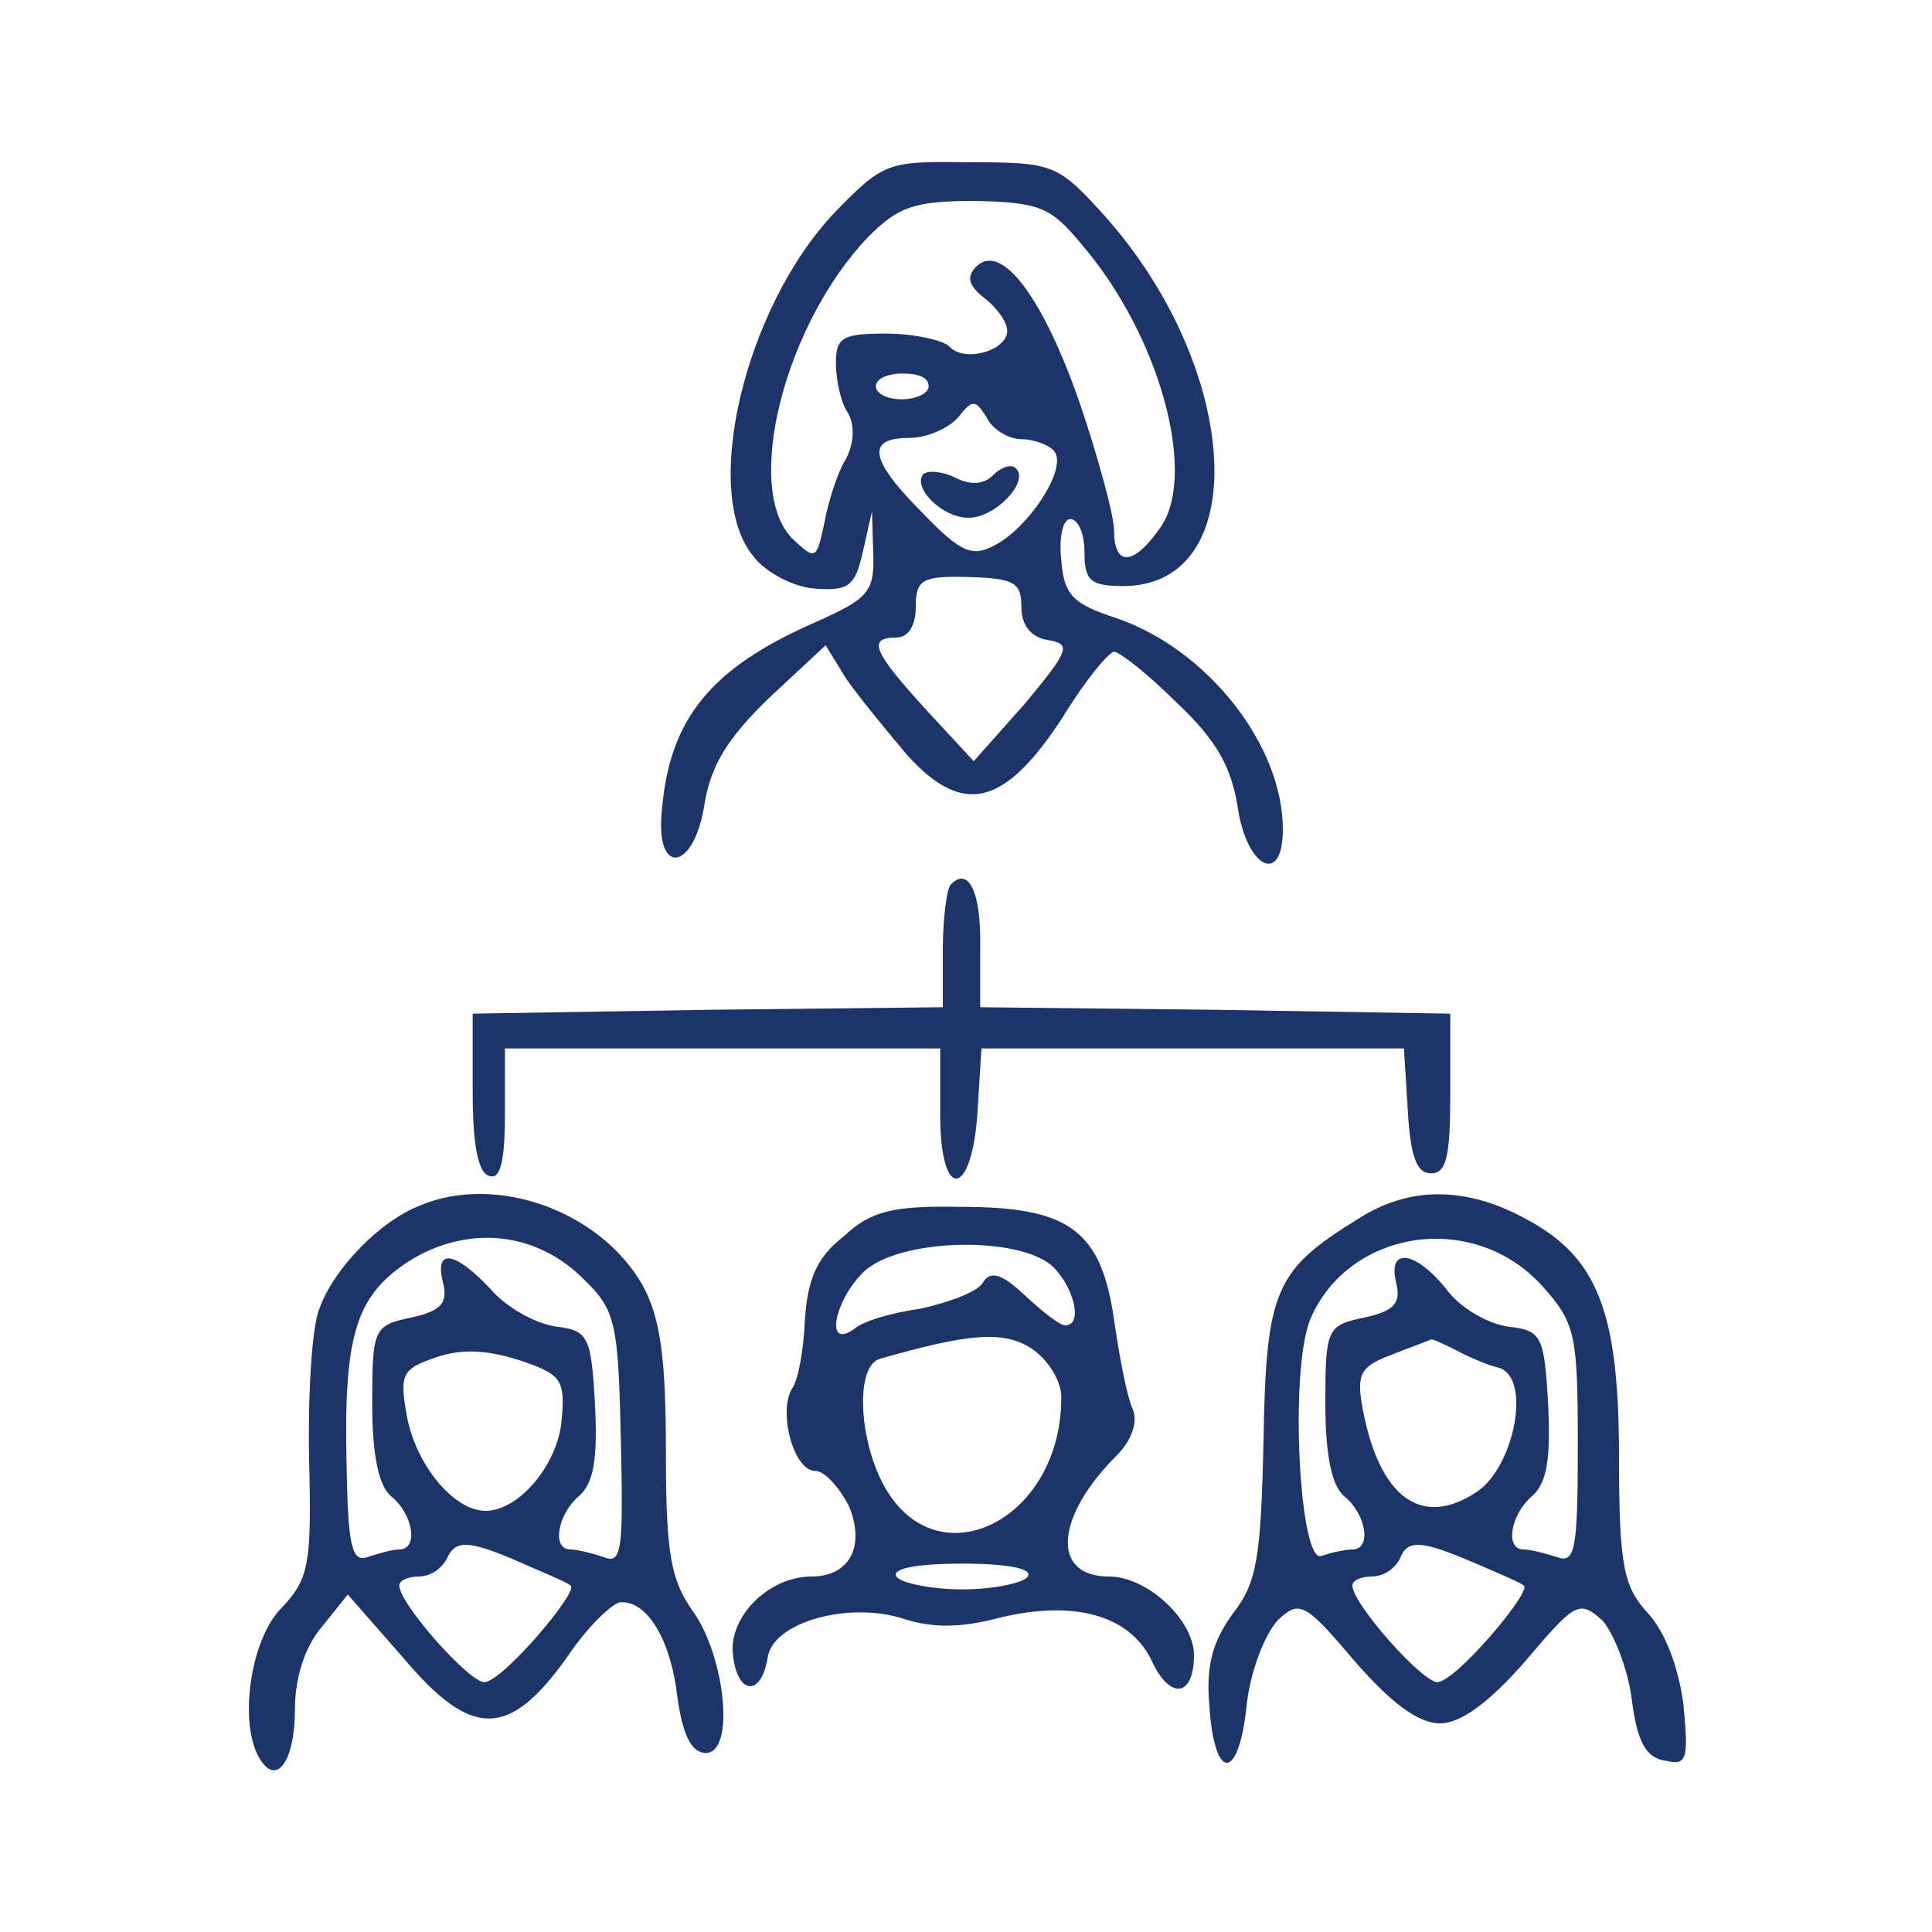 <?xml version="1.0" encoding="utf-8"?>
<!-- Generator: Adobe Illustrator 26.2.1, SVG Export Plug-In . SVG Version: 6.00 Build 0)  -->
<svg version="1.1" id="Layer_1" xmlns="http://www.w3.org/2000/svg" xmlns:xlink="http://www.w3.org/1999/xlink" x="0px" y="0px"
	 viewBox="0 0 150 150" style="enable-background:new 0 0 150 150;" xml:space="preserve">
<path fill="#1D3469" d="M64.8,16.5c-7,7.4-10.4,21.8-6.3,26.7c0.9,1.2,3.1,2.4,4.8,2.5c2.6,0.2,3.1-0.2,3.7-2.9l0.7-3.1l0.1,3.3
	c0.1,3-0.4,3.5-4.7,5.4c-7.9,3.5-11.1,7.4-11.7,14.4c-0.6,5.3,2.5,4.9,3.3-0.4c0.5-3,1.8-5.1,5-8.2l4.4-4.1l1.6,2.6
	c0.9,1.3,3.1,4,4.8,6c4.3,4.7,7.5,3.9,12-3c1.7-2.8,3.6-5.1,4-5.1c0.4,0,2.6,1.7,4.8,3.9c3.1,2.9,4.3,5,4.8,8.2
	c0.7,4.7,3.5,6.1,3.5,1.7c0-6.6-5.9-14-12.9-16.4c-3.4-1.1-4.1-1.8-4.3-4.5c-0.2-1.7,0.1-3.2,0.7-3.2c0.6,0,1.1,1.1,1.1,2.6
	c0,2.2,0.5,2.6,3,2.6c10.1,0,9.2-16.8-1.4-28.7c-3.7-4.1-4-4.2-10.6-4.2C68.9,12.5,68.6,12.6,64.8,16.5z M84,19
	c6,7,8.9,17.6,6.2,21.8c-2.1,3.1-3.7,3.3-3.7,0.4c0-1.1-1.2-5.6-2.7-10c-2.9-8.3-6.1-12.4-8-10.5c-0.8,0.8-0.6,1.5,0.7,2.5
	c0.9,0.7,1.7,1.8,1.7,2.5c0,1.5-3.3,2.5-4.5,1.2c-0.5-0.5-2.8-1-4.9-1c-3.4,0-3.9,0.3-3.9,2.3c0,1.3,0.4,3.1,0.9,3.8
	c0.6,1,0.5,2.4-0.1,3.6C65,36.7,64.3,39,64,40.6c-0.6,2.9-0.7,2.9-2.5,1.2c-3.8-3.9-0.6-16.6,5.9-23.4c2.3-2.3,3.5-2.8,8.2-2.8
	C80.8,15.7,81.6,16.1,84,19z M72.1,30c0,0.5-0.9,1-2.1,1S68,30.5,68,30c0-0.6,0.9-1,2.1-1S72.1,29.3,72.1,30z M79.3,34.1
	c1,0,2.3,0.5,2.6,1c0.9,1.4-2,5.8-4.6,7.2c-1.8,1-2.7,0.6-5.6-2.4c-4.2-4.2-4.5-5.9-1.1-5.9c1.3,0,3-0.7,3.8-1.6
	c1.1-1.4,1.3-1.4,2.2,0C77,33.3,78.3,34.1,79.3,34.1z M79.3,47.1c0,1.4,0.7,2.4,2.1,2.6c1.8,0.3,1.6,0.8-1.8,4.9l-4,4.5l-3.7-4
	c-4.1-4.5-4.6-5.6-2.3-5.6c0.9,0,1.5-0.9,1.5-2.4c0-2.1,0.5-2.4,4.1-2.3C78.7,44.9,79.3,45.2,79.3,47.1z"/>
<path fill="#1D3469" d="M71.7,36.8c-0.9,1,1.4,3.4,3.5,3.4s4.7-2.8,3.7-3.8c-0.3-0.4-1.1-0.2-1.8,0.5c-0.7,0.7-1.7,0.8-2.9,0.2
	C73.2,36.6,72.1,36.5,71.7,36.8z"/>
<path fill="#1D3469" d="M73.8,68.7c-0.3,0.3-0.6,2.7-0.6,5v4.5L55,78.4l-18.3,0.3v6.1c0,4,0.4,6.3,1.3,6.5c0.8,0.3,1.2-1,1.2-4.7v-5.2h16.9h16.9
	v5.2c0,6.8,2.5,6.4,2.9-0.4l0.3-4.8h16.3H109l0.3,4.8c0.2,3.6,0.7,4.9,1.8,4.9c1.2,0,1.5-1.3,1.5-6.2v-6.2l-18.2-0.3l-18.3-0.2v-4.6
	C76.2,69.3,75.2,67.2,73.8,68.7z"/>
<path fill="#1D3469" d="M32.6,93.6c-3.1,1.2-6.7,4.9-7.8,8c-0.6,1.4-0.9,6.8-0.8,11.7c0.2,8.2,0,9.3-2.2,11.6c-2.4,2.5-3.3,9-1.6,11.7
	c1.3,2.1,2.7,0.1,2.7-3.9c0-2.5,0.8-4.9,2.1-6.4l2-2.5l4.3,4.9c5.3,6.3,8.2,6.3,12.7,0c1.6-2.4,3.6-4.3,4.2-4.3
	c2.1-0.1,3.9,3,4.4,7.4c0.4,2.9,1.1,4.3,2.2,4.3c2.3,0,1.5-7.5-1-11c-1.7-2.4-2.1-4.4-2.1-12.3c0-7.3-0.4-10.4-1.8-13
	C46.6,94,38.5,91.1,32.6,93.6z M45.3,99.3c2.5,2.4,2.7,3.4,2.9,12.4c0.2,8.5,0.1,9.8-1.3,9.2c-0.9-0.3-2.1-0.6-2.6-0.6
	c-1.5,0-1-2.7,0.6-4.1c1.2-1,1.5-2.9,1.3-7.1c-0.3-5.3-0.5-5.8-3-6.1c-1.5-0.2-3.8-1.4-5.1-2.9c-2.8-3-4.4-3.2-3.7-0.5
	c0.4,1.6-0.2,2.2-2.5,2.7c-2.9,0.6-3,0.9-3,6.7c0,4,0.5,6.4,1.5,7.2c1.7,1.4,2.1,4.1,0.6,4.1c-0.5,0-1.6,0.3-2.5,0.6
	c-1.2,0.4-1.5-0.9-1.6-7.6c-0.2-9.9,0.8-12.9,5.2-15.6C36.6,95.1,41.7,95.7,45.3,99.3z M43.6,110.3c-0.3,3.4-3.3,7-5.9,7
	c-2.5,0-5.4-3.6-6.1-7.3c-0.6-3.3-0.4-3.7,2.2-4.6c2-0.7,4-0.6,6.5,0.2C43.6,106.7,43.9,107.1,43.6,110.3z M41.3,121.7
	c1.4,0.6,2.8,1.2,3,1.4c0.7,0.4-5.3,7.5-6.7,7.5c-1.2,0-6.6-6.1-6.6-7.5c0-0.4,0.7-0.7,1.5-0.7c0.9,0,1.8-0.6,2.2-1.4
	C35.4,119.4,36.6,119.6,41.3,121.7z"/>
<path fill="#1D3469" d="M105.5,94.6c-6.5,4-7.2,5.5-7.4,17.2c-0.2,9.1-0.5,11.1-2.4,13.5c-1.5,2.1-2.1,3.9-1.8,7.2c0.4,5.9,2.3,5.8,2.9-0.2
	c0.3-2.6,1.4-5.4,2.4-6.5c1.7-1.6,2.1-1.4,6,3.2c2.8,3.2,4.9,4.8,6.6,4.8c1.6,0,3.8-1.6,6.6-4.8c3.9-4.6,4.2-4.8,6-3.2
	c0.9,1,2,3.8,2.3,6.2c0.4,3.2,1.1,4.5,2.6,4.7c1.7,0.4,1.8-0.1,1.4-4.4c-0.4-2.9-1.4-5.6-2.8-7.1c-1.8-2-2.2-3.5-2.2-12
	c0-11.3-1.6-15.6-7.3-18.6C113.8,92.1,109.4,92.1,105.5,94.6z M119.7,99.8c2.6,2.9,2.8,3.7,2.8,12.4c0,8.1-0.2,9.2-1.6,8.7
	c-0.9-0.3-2.1-0.6-2.6-0.6c-1.5,0-1-2.7,0.6-4.1c1.2-1,1.5-2.9,1.3-7.1c-0.3-5.4-0.5-5.8-3.1-6.1c-1.5-0.2-3.7-1.4-4.8-2.9
	c-2.4-3-4.6-3.3-3.9-0.5c0.4,1.6-0.2,2.2-2.5,2.7c-2.9,0.6-3,0.9-3,6.7c0,4,0.5,6.4,1.5,7.2c1.7,1.4,2.1,4.1,0.6,4.1
	c-0.5,0-1.5,0.2-2.4,0.5c-1.7,0.7-2.5-14.2-0.9-18.3C104.6,95.5,114.3,93.9,119.7,99.8z M113,104.8c0.9,0.5,2.5,1.2,3.4,1.4
	c2.5,0.8,1.2,7.6-1.7,9.6c-4.3,2.9-7.6,0.5-8.9-6.4c-0.5-2.7-0.2-3.3,2.2-4.2c1.5-0.6,2.9-1.1,3.1-1.2
	C111.1,103.9,112,104.3,113,104.8z M115.3,121.7c1.4,0.6,2.8,1.2,3,1.4c0.7,0.4-5.3,7.5-6.7,7.5c-1.2,0-6.6-6.1-6.6-7.5
	c0-0.4,0.7-0.7,1.5-0.7c0.9,0,1.8-0.6,2.2-1.4C109.3,119.4,110.5,119.6,115.3,121.7z"/>
<path fill="#1D3469" d="M65.5,96c-2.1,1.6-2.8,3.4-3,6.4c-0.1,2.3-0.5,4.7-1,5.4c-1.1,1.8,0.1,6.4,1.8,6.4c0.7,0,1.8,1.2,2.6,2.7
	c1.3,3.1,0.1,5.5-2.9,5.5c-3.3,0-6.4,3.1-6.1,6c0.3,3.2,2.2,3.4,2.7,0.3c0.4-2.8,6.4-4.4,10.6-3c2.2,0.7,4.4,0.7,7.4-0.1
	c5.8-1.4,10.1-0.2,11.8,3.3c1.4,3.1,3.3,2.9,3.3-0.4c0-2.7-3.6-6.1-6.6-6.1c-4.5,0-4.2-4.6,0.6-9.4c1.2-1.2,1.7-2.7,1.2-3.7
	c-0.4-0.9-1-4-1.4-6.8c-1-7-3.5-8.8-11.9-8.8C69.4,93.6,67.6,94,65.5,96z M81.8,98.4c1.6,1.6,2.3,4.5,0.9,4.5c-0.4,0-1.7-1-3.1-2.3
	c-1.8-1.7-2.7-2-3.3-1c-0.4,0.7-2.6,1.5-4.8,2c-2.2,0.3-4.6,1-5.2,1.6c-2.3,1.6-1.5-2.2,0.7-4.4C69.7,96.1,79.3,95.9,81.8,98.4z
	 M82.4,108.5c0,9.7-9.9,14.4-13.9,6.6c-1.8-3.5-2.1-9-0.2-9.6c7-2,9.6-2.2,11.8-0.8C81.4,105.6,82.4,107.2,82.4,108.5z M79.8,122.4
	c-0.3,0.5-2.7,1-5.1,1s-4.8-0.5-5.1-1c-0.4-0.6,1.5-1,5.1-1S80.2,121.8,79.8,122.4z"/>
</svg>
